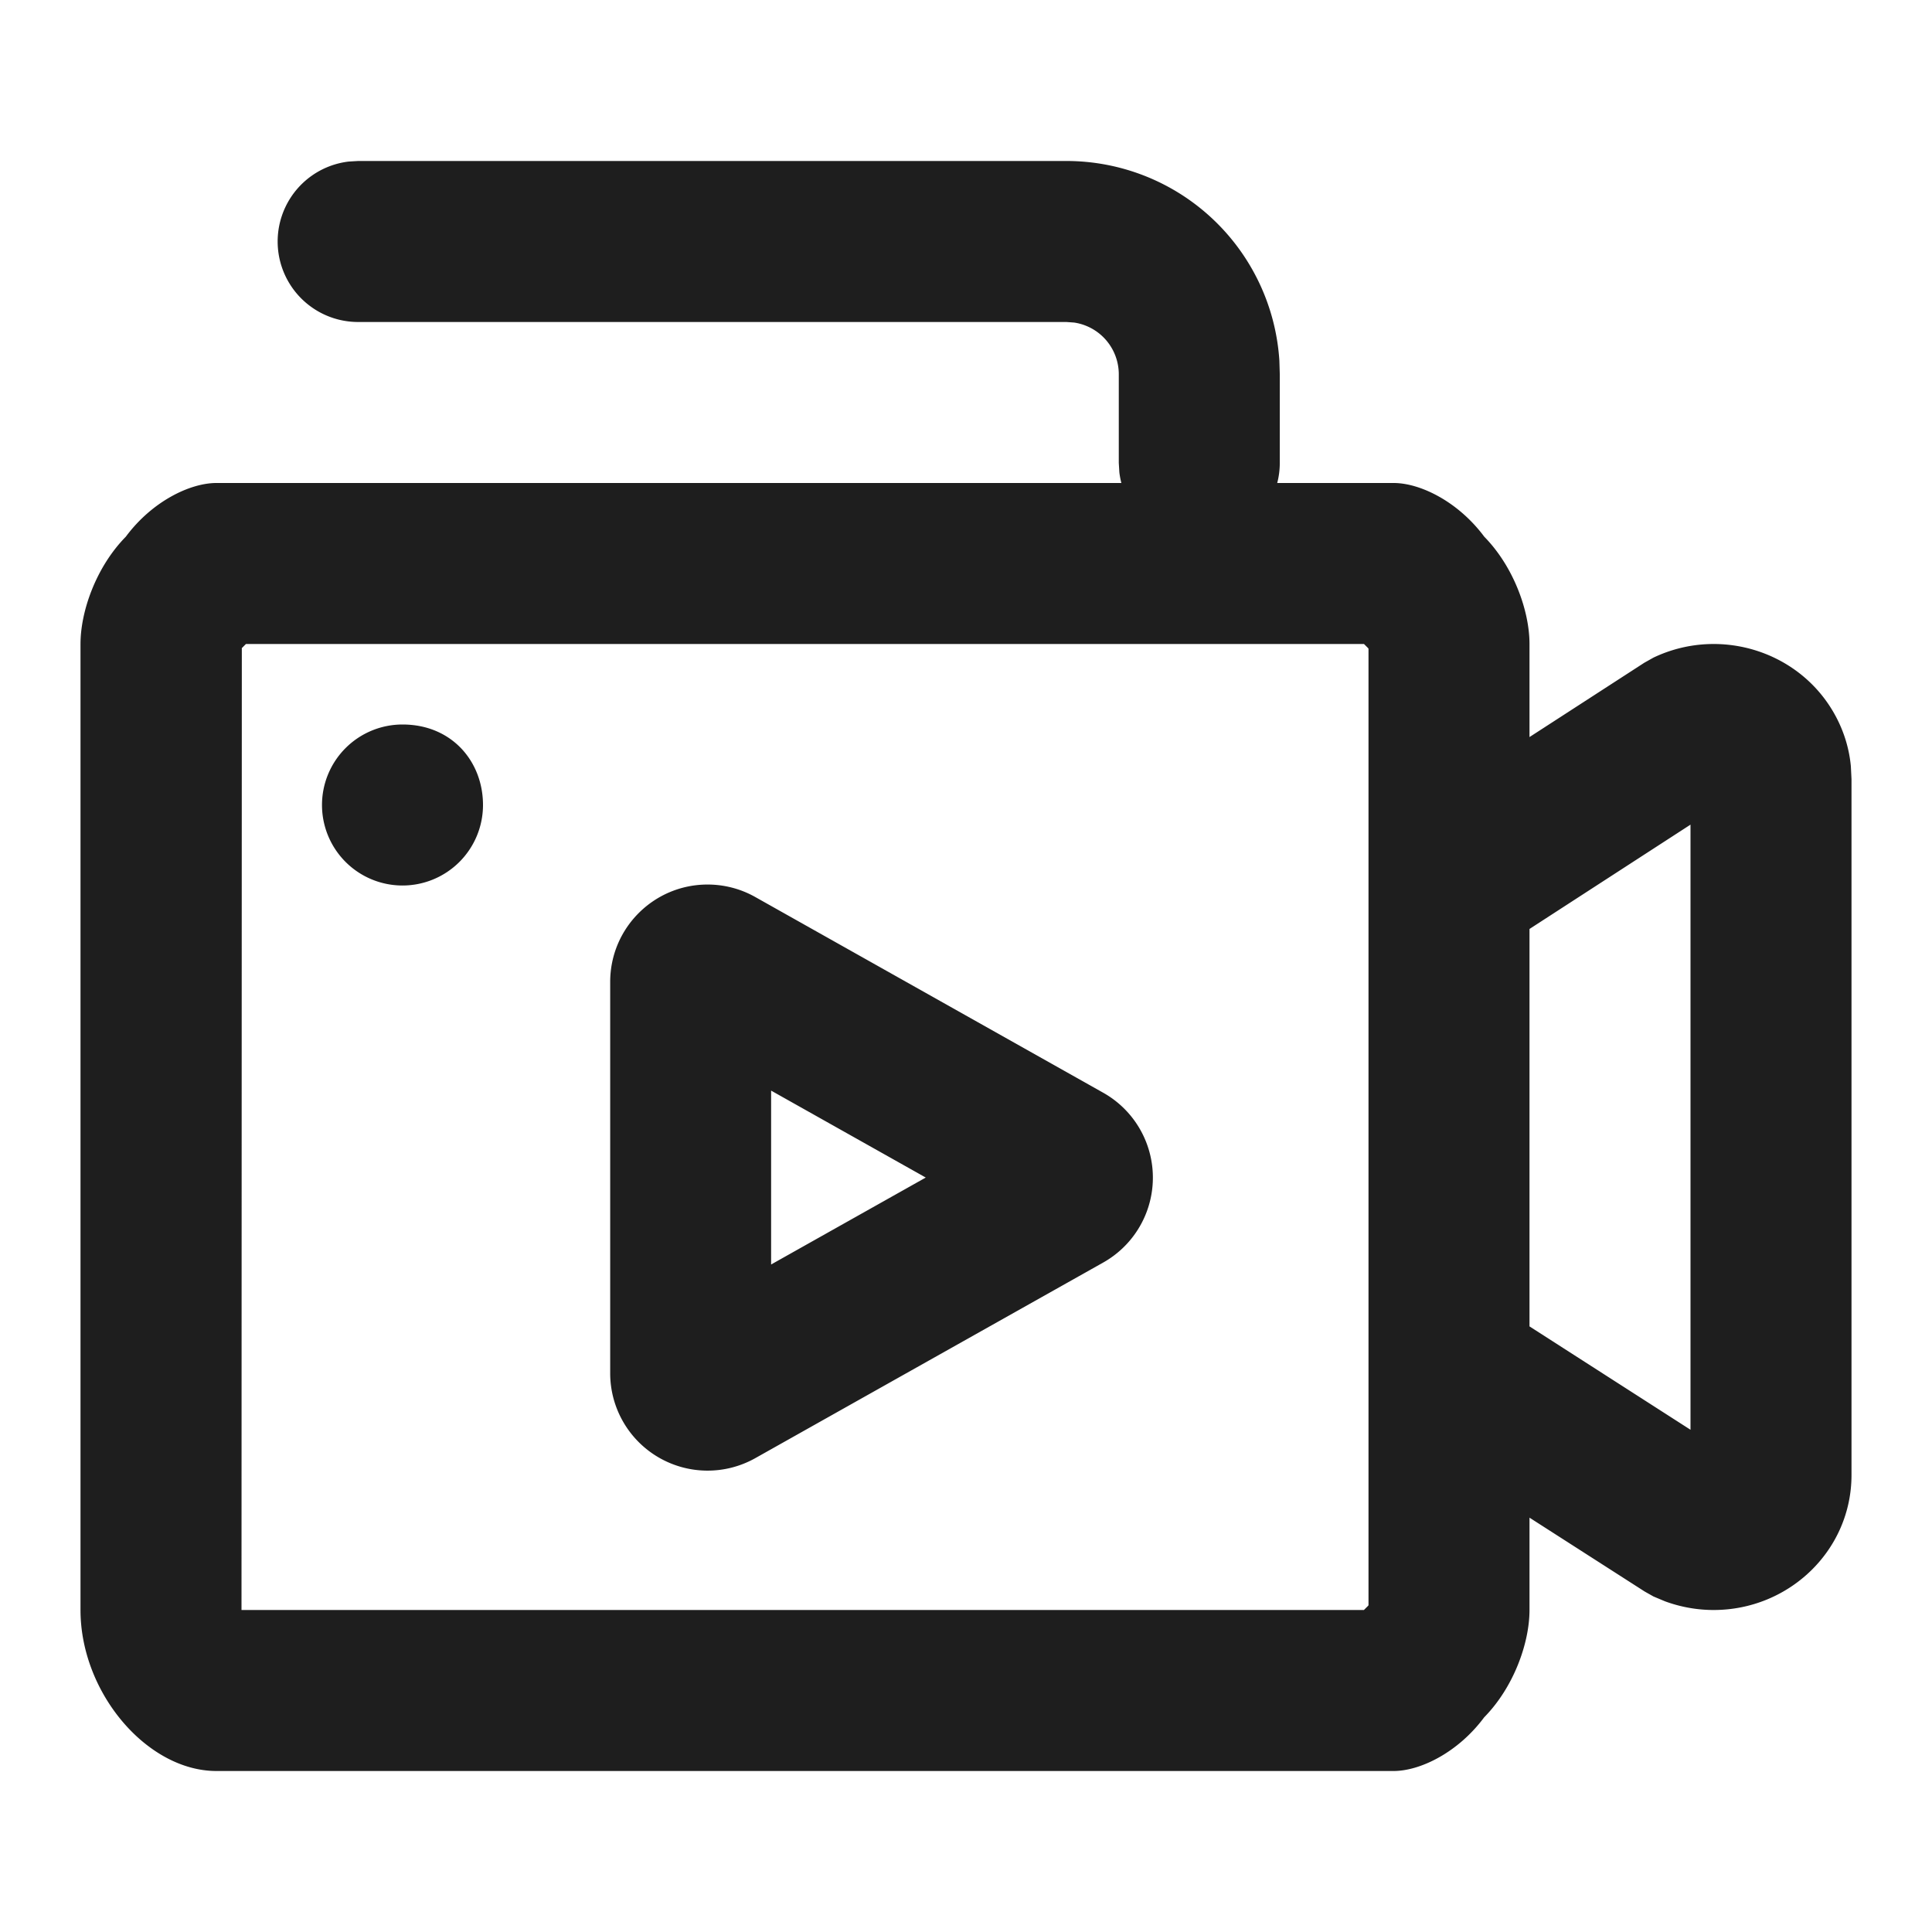 <?xml version="1.0" standalone="no"?><!DOCTYPE svg PUBLIC "-//W3C//DTD SVG 1.1//EN" "http://www.w3.org/Graphics/SVG/1.1/DTD/svg11.dtd"><svg t="1710512881389" class="icon" viewBox="0 0 1024 1024" version="1.1" xmlns="http://www.w3.org/2000/svg" p-id="21300" xmlns:xlink="http://www.w3.org/1999/xlink" width="200" height="200"><path d="M565.248 85.333a113.067 113.067 0 0 1 112.853 105.899l0.213 7.168v46.933c0 3.712-0.469 7.253-1.365 10.667h61.739c13.952 0 34.048 9.728 48 28.459 15.659 15.957 23.979 39.467 23.979 56.875v49.323l60.843-39.381 4.864-2.731c35.456-16.896 78.592-3.2 96.853 31.573 4.267 8.107 6.912 16.896 7.765 25.984l0.341 6.827v368.853C981.333 821.76 948.181 853.333 908.288 853.333c-8.832 0-17.579-1.579-25.813-4.608l-6.101-2.56-4.693-2.645-61.013-39.125V853.333c0 17.408-8.32 40.917-24.021 56.875-13.909 18.731-34.005 28.459-48 28.459H114.688C78.037 938.667 42.667 897.28 42.667 853.333V341.333c0-17.408 8.32-40.917 24.021-56.875C80.597 265.728 100.693 256 114.688 256H594.347a42.496 42.496 0 0 1-1.067-5.675l-0.299-4.992v-46.933a27.733 27.733 0 0 0-23.637-27.435L565.248 170.667h-375.467a42.667 42.667 0 0 1-4.992-85.035L189.781 85.333h375.467z m157.696 256H130.347l-2.219 2.219 0.043 0.171L128 853.333h594.901l2.261-2.261 0.171-0.299V343.851l-0.171-0.299L722.944 341.333z m-347.947 127.488c8.875 0 17.579 2.261 25.301 6.613l184.405 103.723a51.627 51.627 0 0 1 0 90.027l-184.405 103.68A51.627 51.627 0 0 1 323.413 727.893v-207.445c0-28.544 23.125-51.627 51.627-51.627zM896 437.077l-85.333 55.296v210.645l85.333 54.784v-320.725zM408.704 578.048v92.16l81.963-46.08-81.963-46.08zM213.333 384c26.24 0 42.667 19.712 42.667 42.667v0.128A42.667 42.667 0 1 1 213.333 384z" fill="#1E1E1E" p-id="21301"></path></svg>